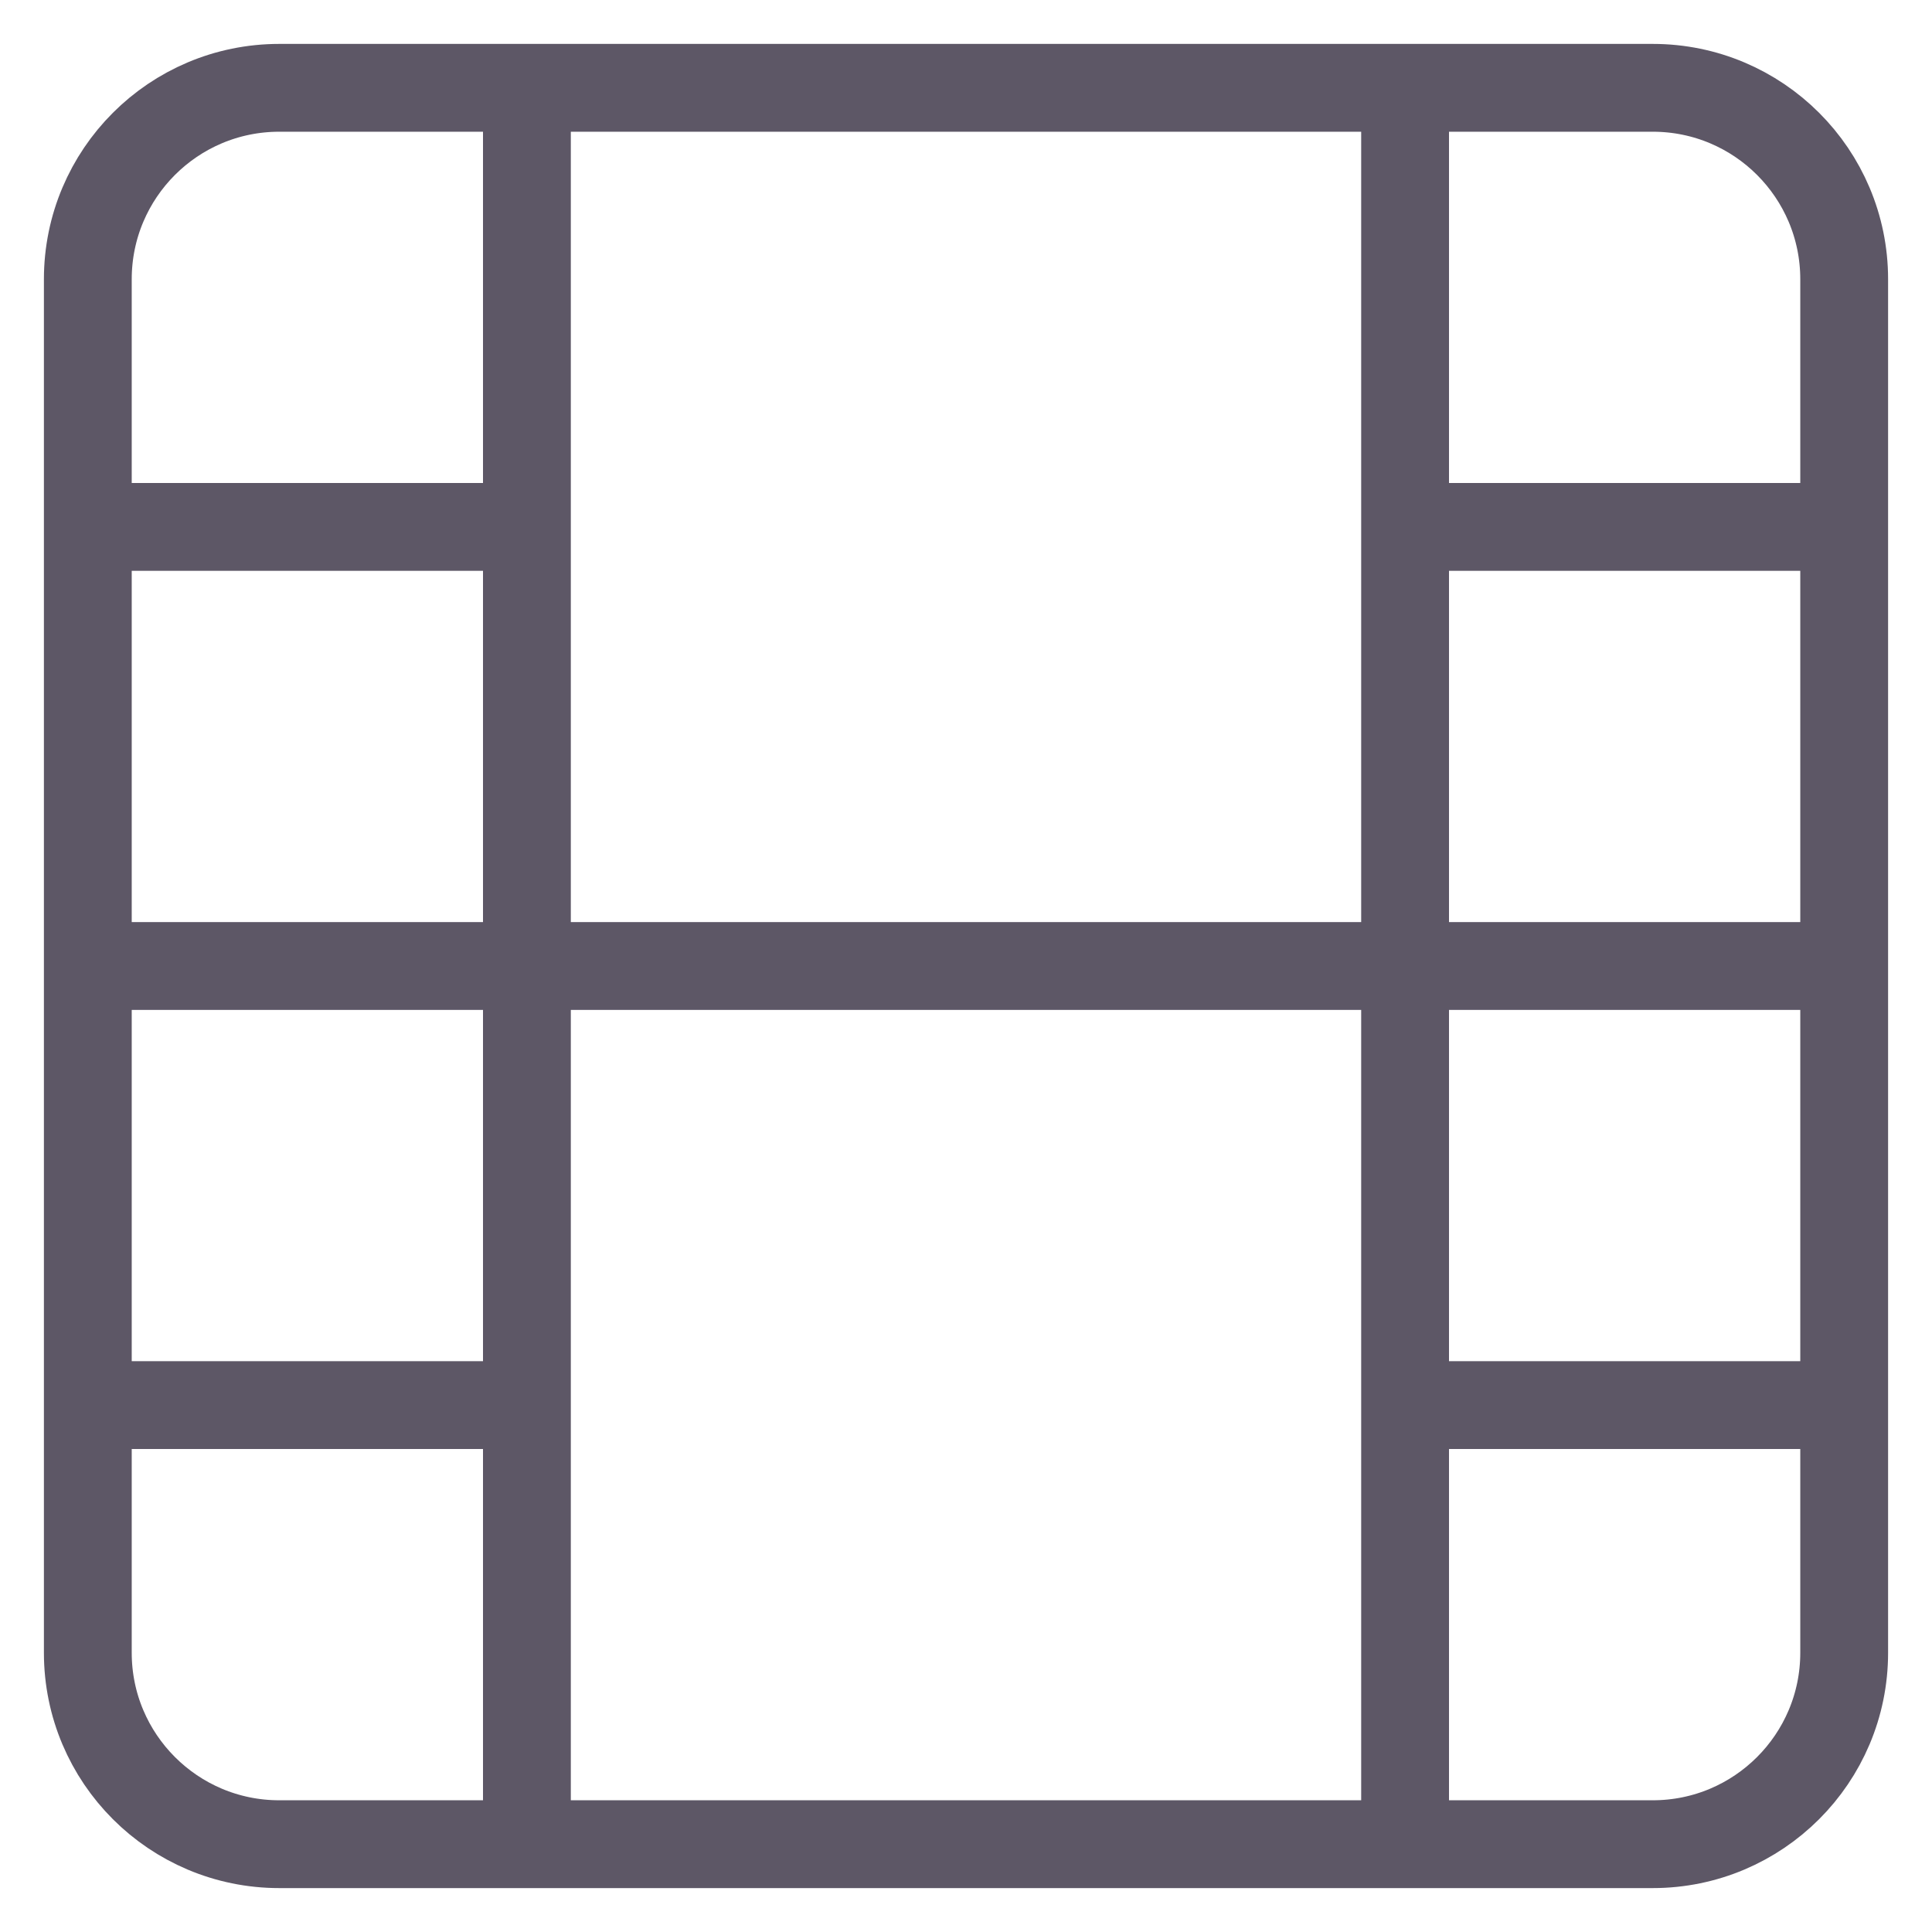 <svg width="22" height="22" viewBox="0 0 22 22" fill="none" xmlns="http://www.w3.org/2000/svg">
<path d="M18.82 1H3.18C1.976 1 1 1.976 1 3.18V18.82C1 20.024 1.976 21 3.18 21H18.82C20.024 21 21 20.024 21 18.82V3.18C21 1.976 20.024 1 18.82 1Z" stroke="#5D5766" strokeWidth="2" strokeLinecap="round" strokeLinejoin="round"/>
<path d="M6 1V21" stroke="#5D5766" strokeWidth="2" strokeLinecap="round" strokeLinejoin="round"/>
<path d="M16 1V21" stroke="#5D5766" strokeWidth="2" strokeLinecap="round" strokeLinejoin="round"/>
<path d="M1 11H21" stroke="#5D5766" strokeWidth="2" strokeLinecap="round" strokeLinejoin="round"/>
<path d="M1 6H6" stroke="#5D5766" strokeWidth="2" strokeLinecap="round" strokeLinejoin="round"/>
<path d="M1 16H6" stroke="#5D5766" strokeWidth="2" strokeLinecap="round" strokeLinejoin="round"/>
<path d="M16 16H21" stroke="#5D5766" strokeWidth="2" strokeLinecap="round" strokeLinejoin="round"/>
<path d="M16 6H21" stroke="#5D5766" strokeWidth="2" strokeLinecap="round" strokeLinejoin="round"/>
</svg>
